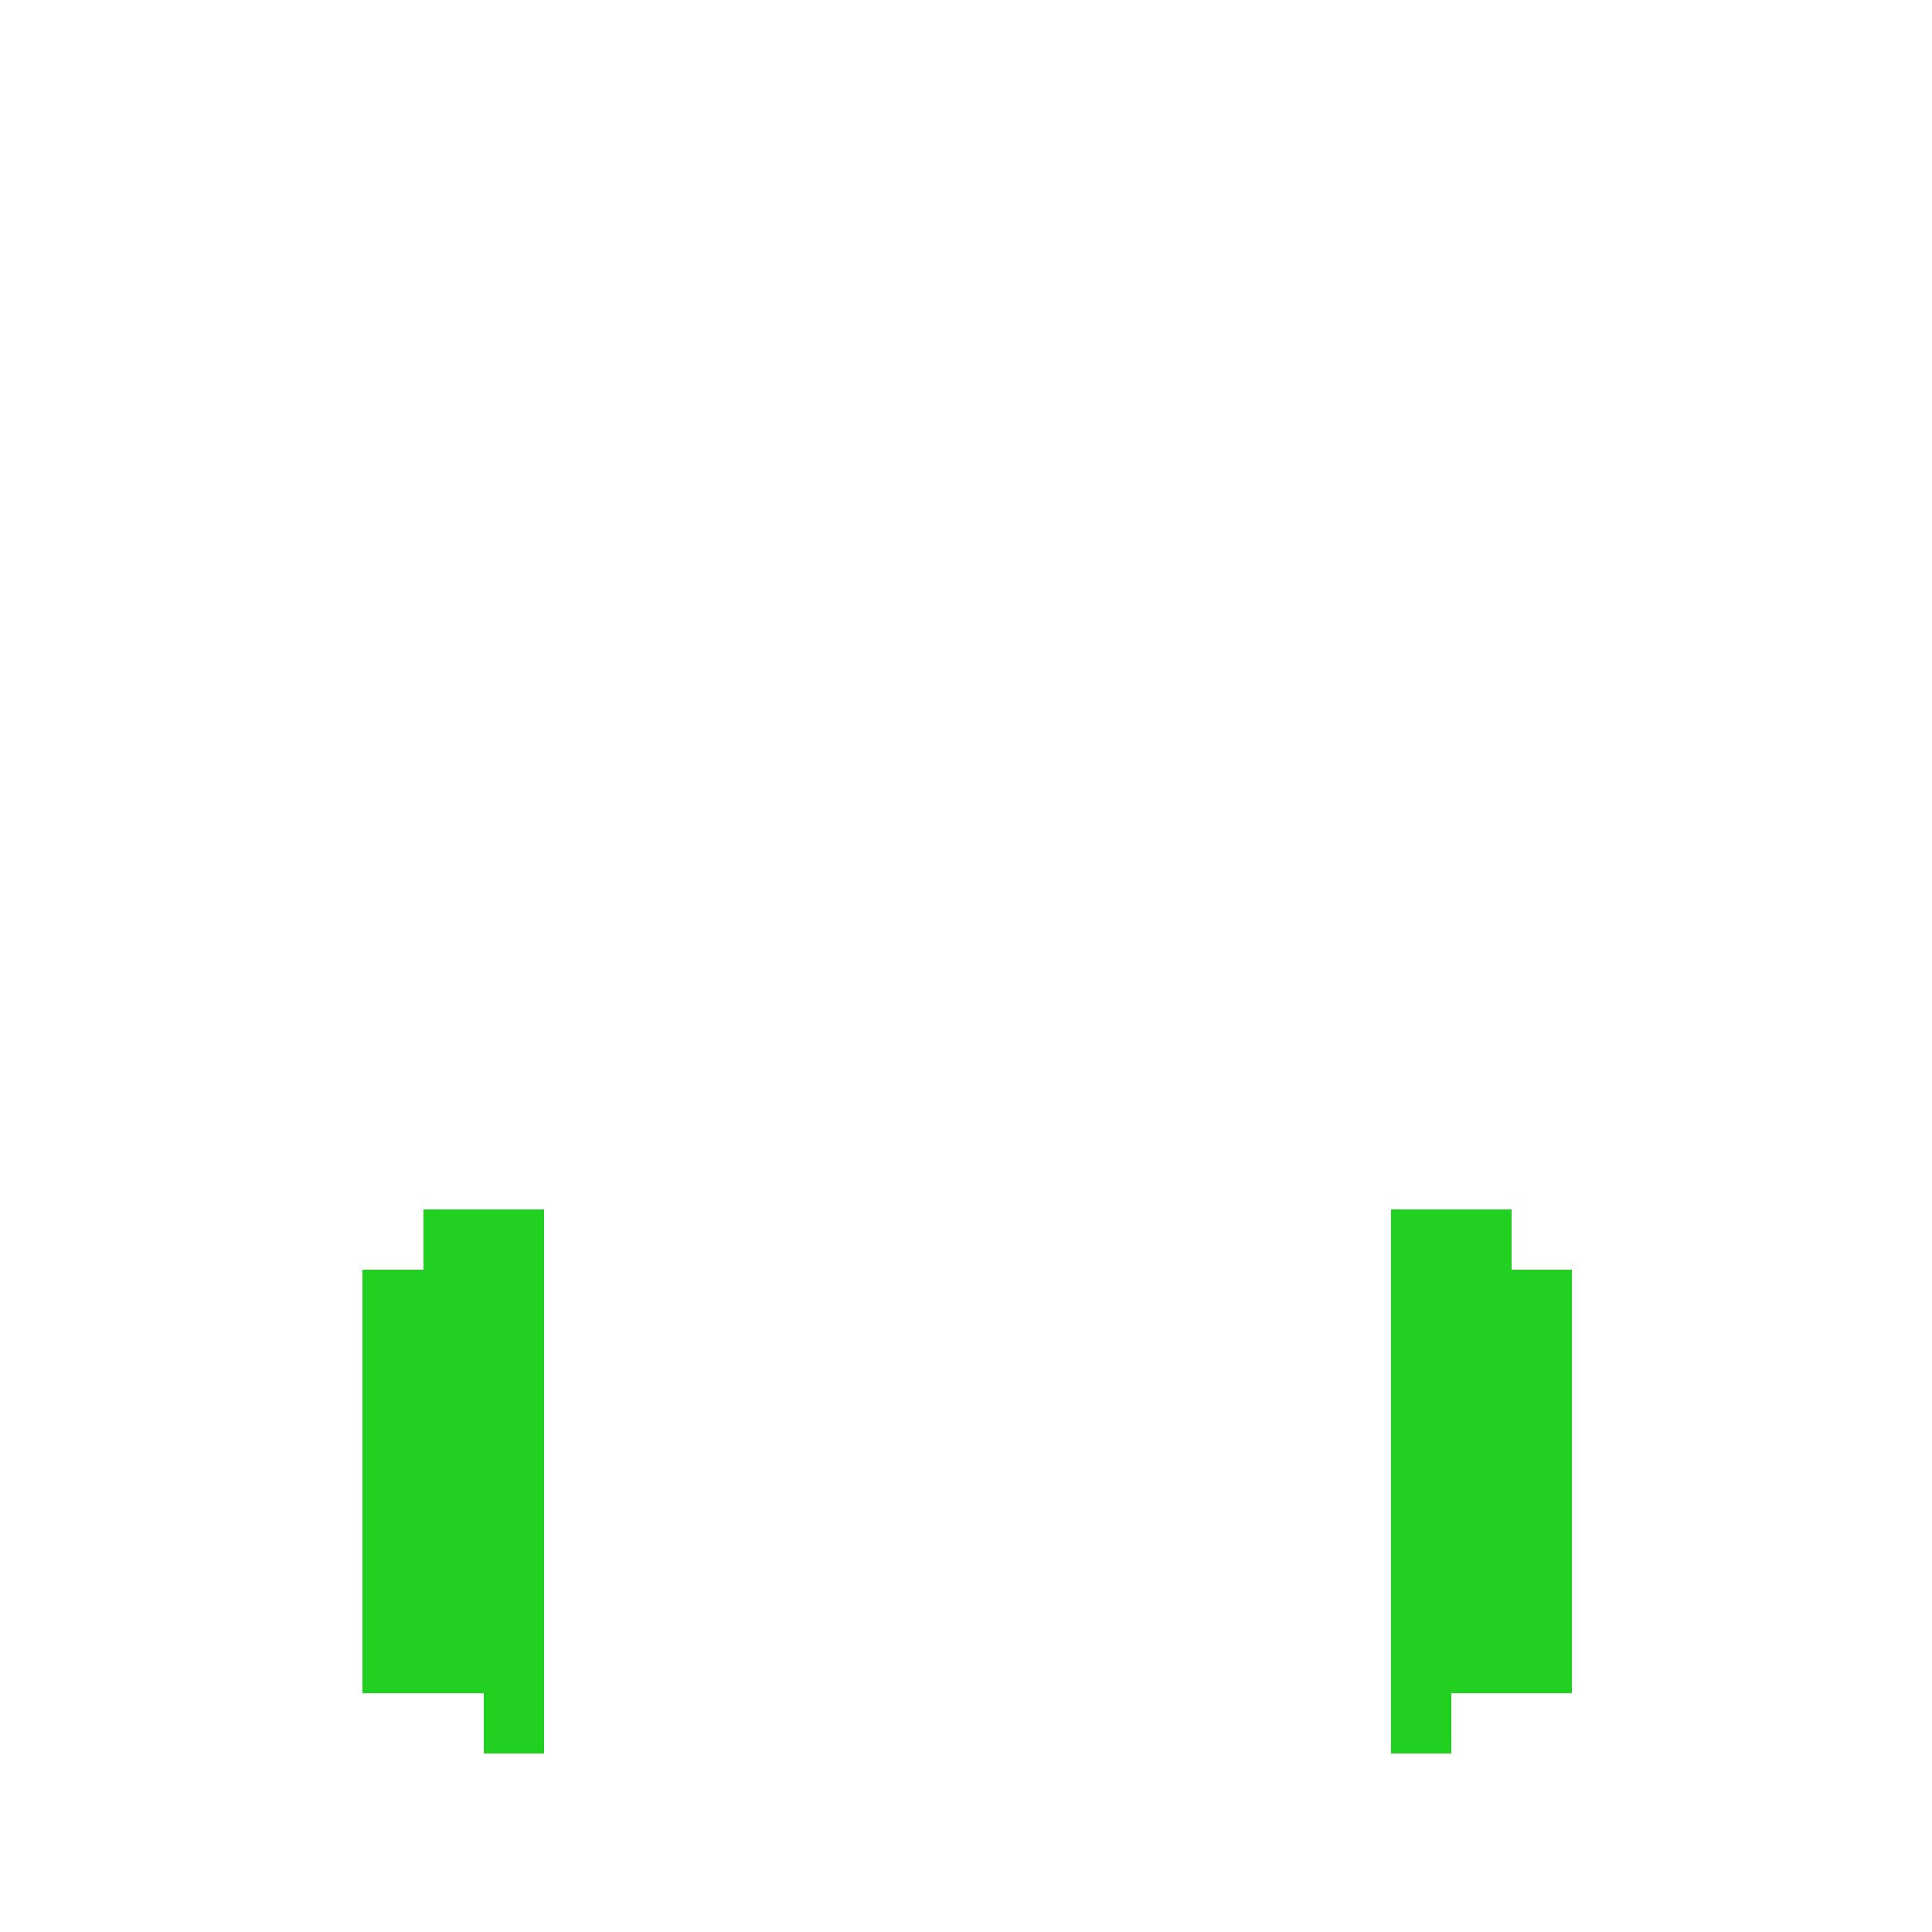 <?xml version="1.0" encoding="UTF-8" standalone="no"?>


<svg
   width="320"
   height="320"
   viewBox="0 0 84.667 84.667"
   version="1.1"
   id="svg5"
   shape-rendering="crispEdges"
   xmlns="http://www.w3.org/2000/svg"
   xmlns:svg="http://www.w3.org/2000/svg">
  <defs
     id="defs2" />
  <path
     id="rect37234"
     style="fill:#00c900;fill-opacity:0.871;fill-rule:evenodd;stroke-width:1.002"
     d="m 70,200 v 10 H 60 v 70 h 20 v 10 h 10 v -10 -70 -10 z m 160,0 v 10 70 10 h 10 v -10 h 20 v -70 h -10 v -10 z"
     transform="scale(0.265)" />
</svg>
